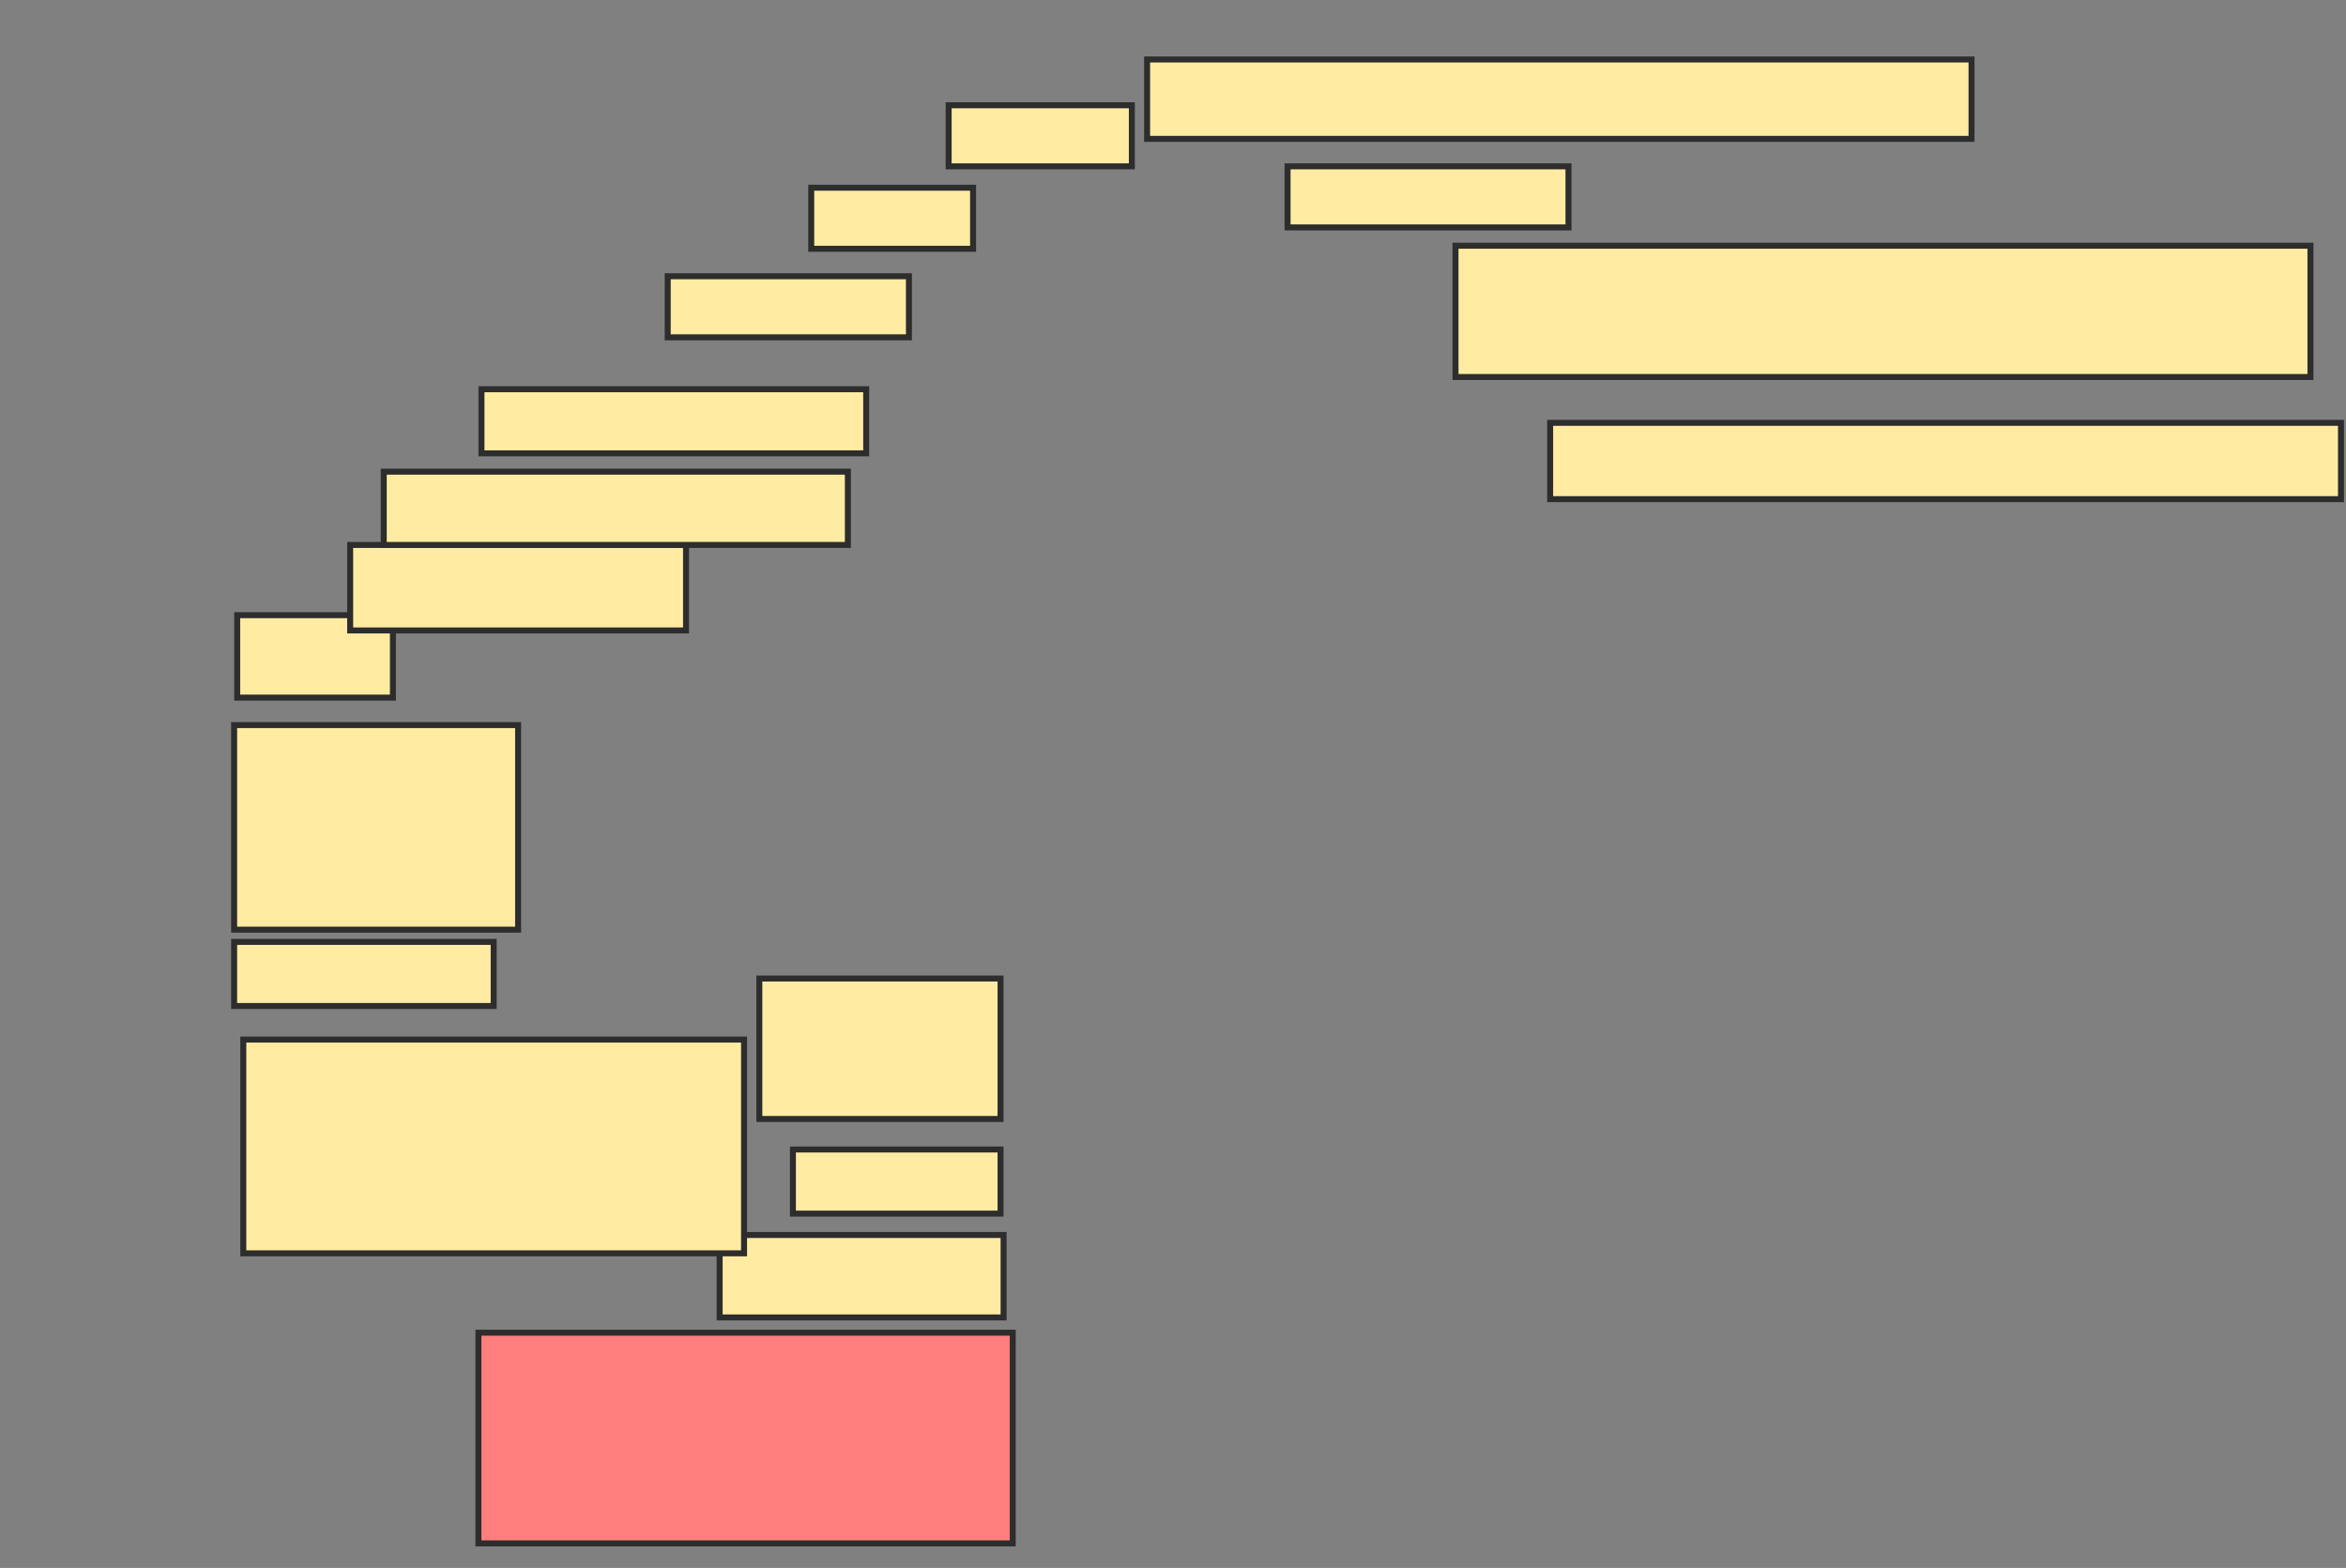 <svg xmlns="http://www.w3.org/2000/svg" width="392" height="262">
 <rect width="100%" height="100%" fill="#808080" stroke="none"/>
 <!-- Created with Image Occlusion Enhanced -->
 <g>
  <title>Labels</title>
 </g>
 <g>
  <title>Masks</title>
  <rect id="e21cf46d550049fb92e6d3c42e5a8c28-ao-1" height="13.265" width="137.755" y="9.939" x="191.673" stroke="#2D2D2D" fill="#FFEBA2"/>
  <rect id="e21cf46d550049fb92e6d3c42e5a8c28-ao-2" height="10.204" width="46.939" y="27.796" x="215.143" stroke="#2D2D2D" fill="#FFEBA2"/>
  <rect id="e21cf46d550049fb92e6d3c42e5a8c28-ao-3" height="21.939" width="142.857" y="41.061" x="243.204" stroke="#2D2D2D" fill="#FFEBA2"/>
  <rect id="e21cf46d550049fb92e6d3c42e5a8c28-ao-4" height="12.755" width="132.143" y="70.653" x="259.02" stroke="#2D2D2D" fill="#FFEBA2"/>
  <rect id="e21cf46d550049fb92e6d3c42e5a8c28-ao-5" height="35.204" width="89.286" y="222.694" x="79.939" stroke="#2D2D2D" fill="#FF7E7E" class="qshape"/>
  <rect id="e21cf46d550049fb92e6d3c42e5a8c28-ao-6" height="13.776" width="47.449" y="206.367" x="120.245" stroke="#2D2D2D" fill="#FFEBA2"/>
  <rect id="e21cf46d550049fb92e6d3c42e5a8c28-ao-7" height="10.714" width="34.694" y="192.082" x="132.49" stroke="#2D2D2D" fill="#FFEBA2"/>
  <rect id="e21cf46d550049fb92e6d3c42e5a8c28-ao-8" height="23.469" width="40.306" y="163.51" x="126.878" stroke="#2D2D2D" fill="#FFEBA2"/>
  <rect id="e21cf46d550049fb92e6d3c42e5a8c28-ao-9" height="35.714" width="83.673" y="173.714" x="40.653" stroke="#2D2D2D" fill="#FFEBA2"/>
  <rect id="e21cf46d550049fb92e6d3c42e5a8c28-ao-10" height="10.714" width="43.367" y="157.388" x="39.122" stroke="#2D2D2D" fill="#FFEBA2"/>
  <rect id="e21cf46d550049fb92e6d3c42e5a8c28-ao-11" height="34.184" width="47.449" y="121.163" x="39.122" stroke="#2D2D2D" fill="#FFEBA2"/>
  <rect id="e21cf46d550049fb92e6d3c42e5a8c28-ao-12" height="13.776" width="26.02" y="102.796" x="39.633" stroke="#2D2D2D" fill="#FFEBA2"/>
  <rect id="e21cf46d550049fb92e6d3c42e5a8c28-ao-13" height="14.286" width="56.122" y="91.061" x="58.51" stroke="#2D2D2D" fill="#FFEBA2"/>
  <rect id="e21cf46d550049fb92e6d3c42e5a8c28-ao-14" height="12.245" width="77.551" y="78.816" x="64.122" stroke="#2D2D2D" fill="#FFEBA2"/>
  <rect id="e21cf46d550049fb92e6d3c42e5a8c28-ao-15" height="10.714" width="64.286" y="65.041" x="80.449" stroke="#2D2D2D" fill="#FFEBA2"/>
  <rect id="e21cf46d550049fb92e6d3c42e5a8c28-ao-16" height="10.204" width="40.306" y="46.163" x="111.571" stroke="#2D2D2D" fill="#FFEBA2"/>
  <rect id="e21cf46d550049fb92e6d3c42e5a8c28-ao-17" height="10.204" width="27.041" y="31.367" x="135.551" stroke="#2D2D2D" fill="#FFEBA2"/>
  <rect id="e21cf46d550049fb92e6d3c42e5a8c28-ao-18" height="10.204" width="30.612" y="17.592" x="158.51" stroke="#2D2D2D" fill="#FFEBA2"/>
 </g>
</svg>